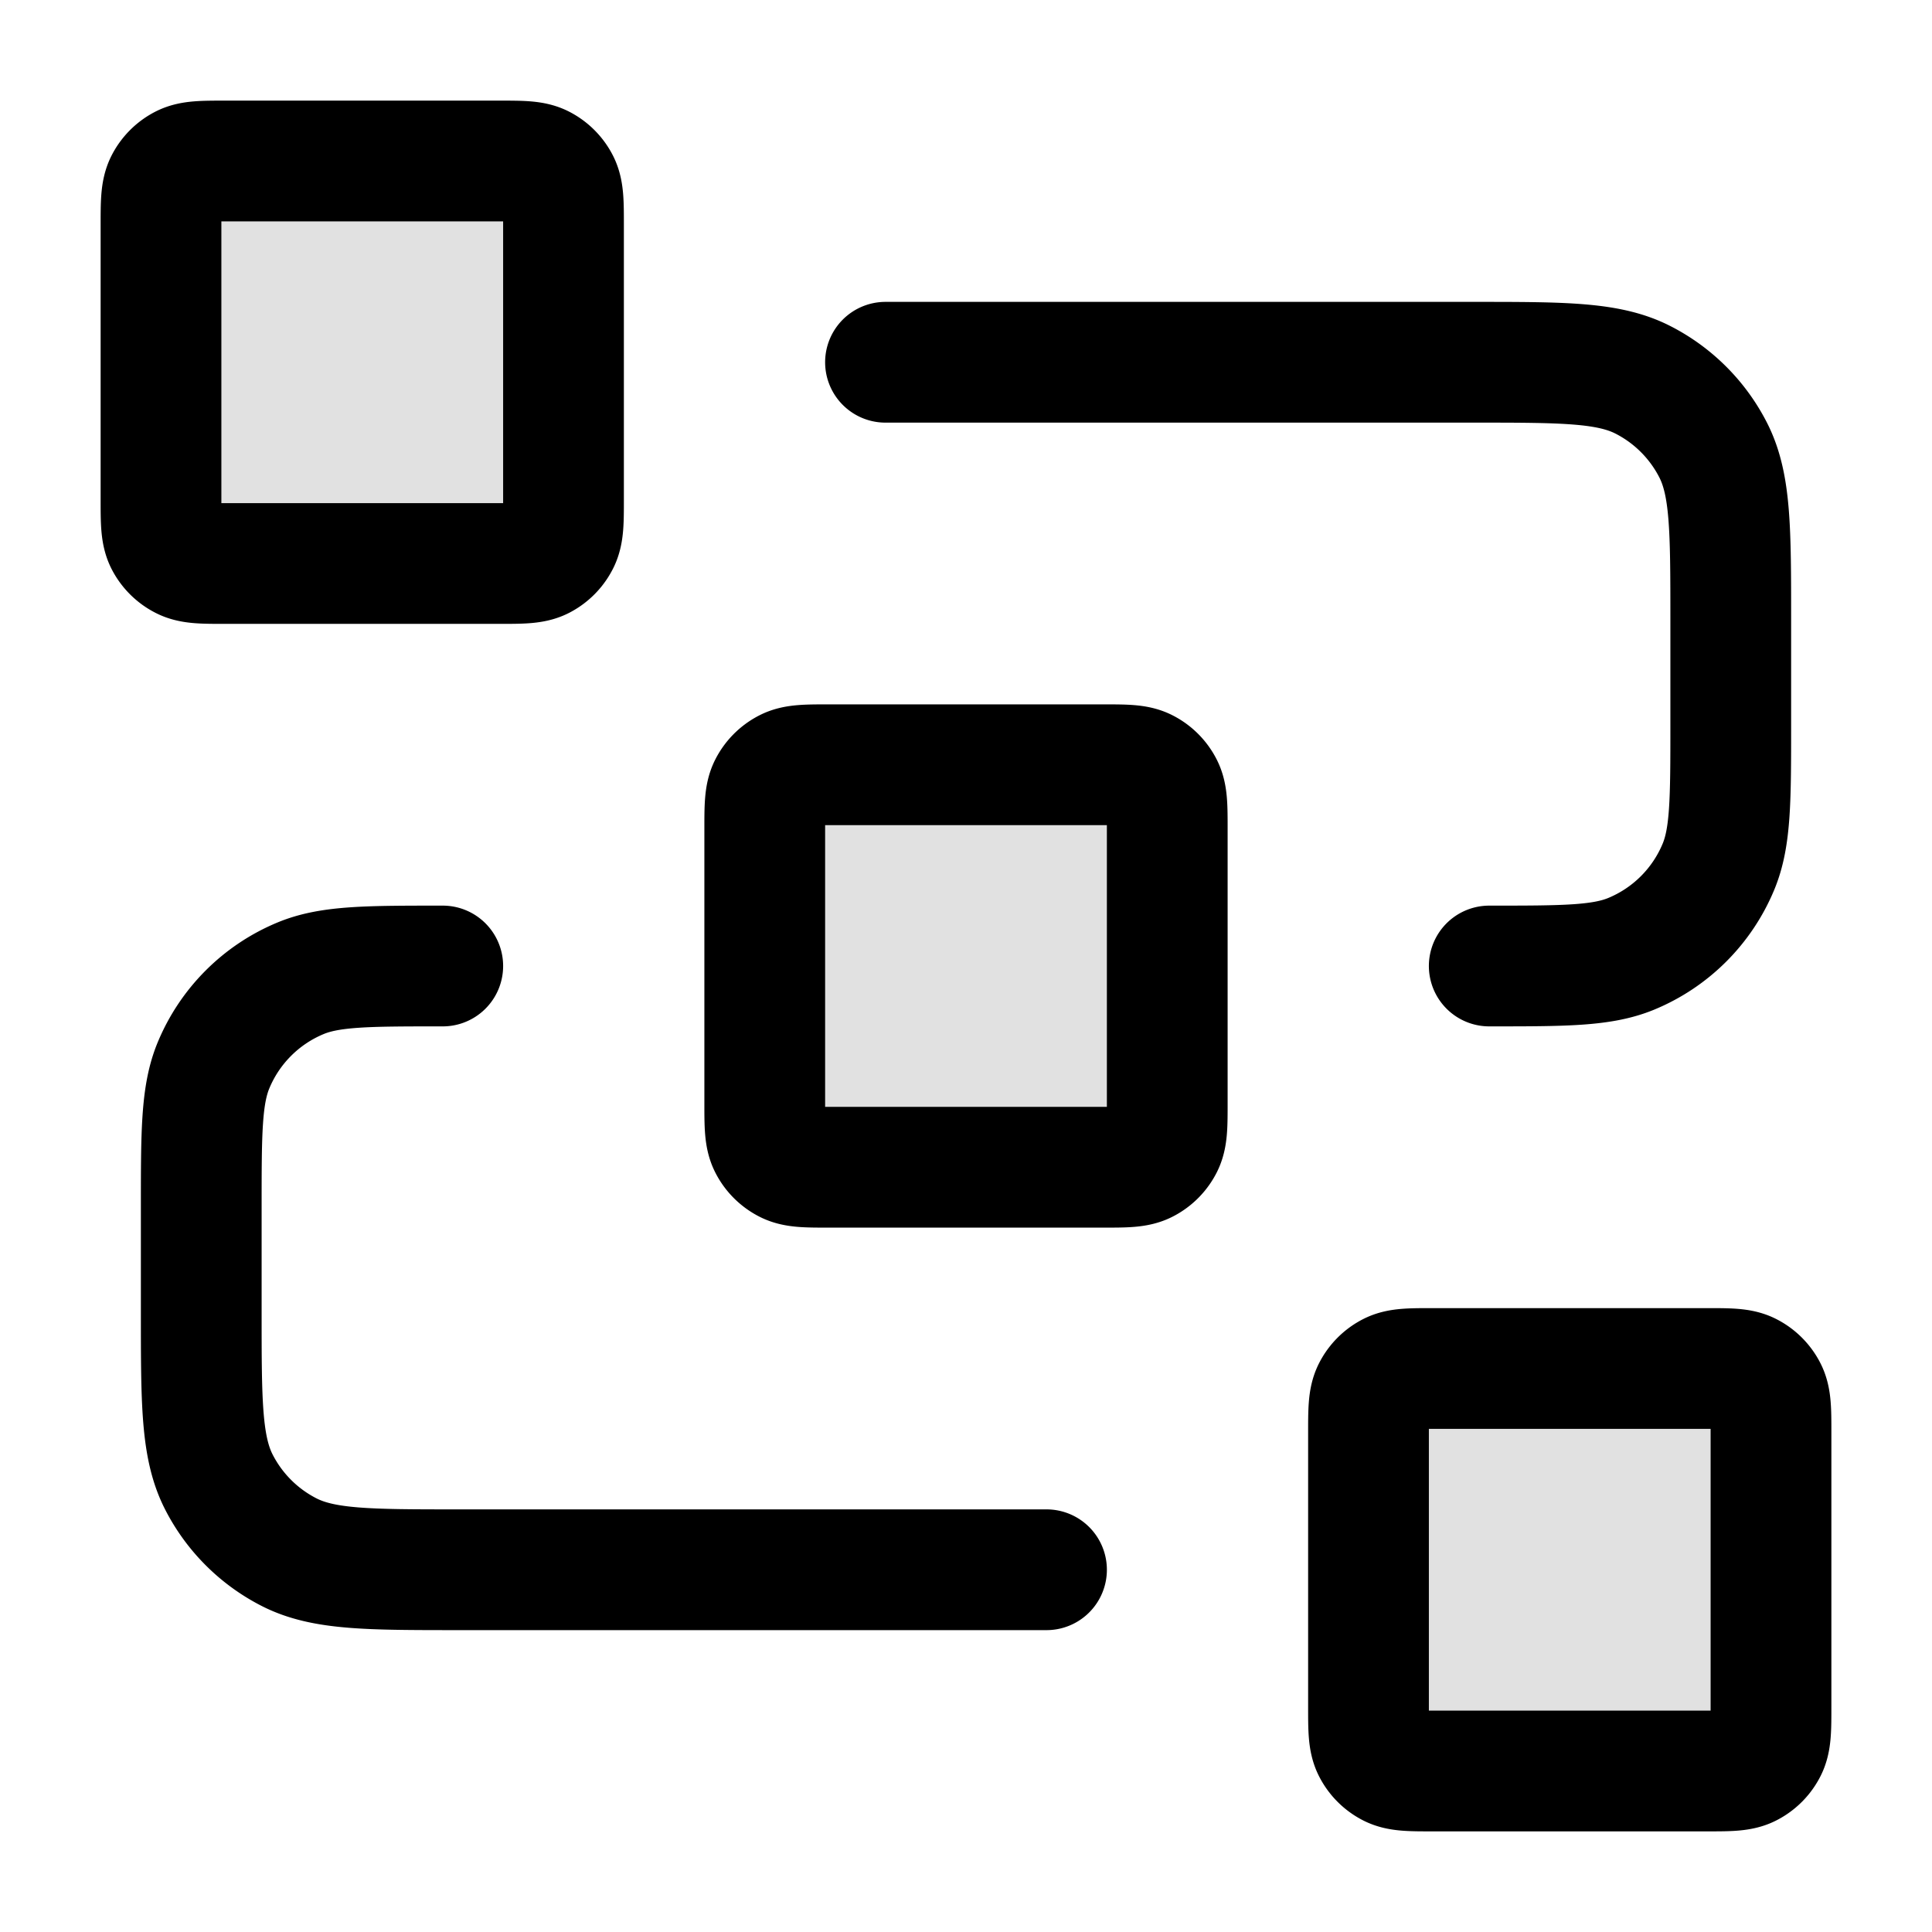 <svg xmlns="http://www.w3.org/2000/svg" fill="none" viewBox="0 0 24 24" stroke-width="1.5" aria-hidden="true"><g fill="currentColor" opacity=".12"><path d="M9.5 10.3c0-.28 0-.42.055-.527a.5.5 0 0 1 .218-.218c.107-.055.247-.055.527-.055h3.4c.28 0 .42 0 .527.055a.5.5 0 0 1 .218.218c.055.107.055.247.055.527v3.4c0 .28 0 .42-.055.527a.5.5 0 0 1-.218.218c-.107.055-.247.055-.527.055h-3.4c-.28 0-.42 0-.527-.055a.5.5 0 0 1-.218-.218C9.5 14.12 9.5 13.98 9.5 13.7v-3.4ZM17 17.8c0-.28 0-.42.055-.527a.5.5 0 0 1 .218-.218C17.38 17 17.52 17 17.8 17h3.4c.28 0 .42 0 .527.055a.5.5 0 0 1 .218.218c.055.107.055.247.055.527v3.4c0 .28 0 .42-.055.527a.5.5 0 0 1-.218.218C21.62 22 21.48 22 21.2 22h-3.4c-.28 0-.42 0-.527-.055a.5.5 0 0 1-.218-.218C17 21.62 17 21.48 17 21.2v-3.4ZM2 2.8c0-.28 0-.42.054-.527a.5.5 0 0 1 .219-.219C2.38 2 2.52 2 2.8 2h3.4c.28 0 .42 0 .527.054a.5.5 0 0 1 .218.219C7 2.38 7 2.52 7 2.8v3.4c0 .28 0 .42-.054.527a.5.5 0 0 1-.219.218C6.62 7 6.48 7 6.2 7H2.8c-.28 0-.42 0-.527-.054a.5.5 0 0 1-.219-.219C2 6.62 2 6.48 2 6.2V2.8Z"/></g><path stroke="currentColor" stroke-linecap="round" stroke-linejoin="round" d="M11 4.5h7.3c1.12 0 1.68 0 2.108.218a2 2 0 0 1 .874.874c.218.428.218.988.218 2.108V9c0 .932 0 1.398-.152 1.765a2 2 0 0 1-1.083 1.083C19.898 12 19.432 12 18.5 12M13 19.5H5.7c-1.12 0-1.68 0-2.108-.218a2 2 0 0 1-.874-.874C2.5 17.98 2.5 17.42 2.5 16.3V15c0-.932 0-1.398.152-1.765a2 2 0 0 1 1.083-1.083C4.102 12 4.568 12 5.5 12m4.8 2.5h3.4c.28 0 .42 0 .527-.055a.5.5 0 0 0 .218-.218c.055-.107.055-.247.055-.527v-3.4c0-.28 0-.42-.055-.527a.5.5 0 0 0-.218-.218C14.12 9.5 13.98 9.5 13.7 9.5h-3.4c-.28 0-.42 0-.527.055a.5.5 0 0 0-.218.218c-.055.107-.055.247-.055.527v3.4c0 .28 0 .42.055.527a.5.5 0 0 0 .218.218c.107.055.247.055.527.055Zm7.5 7.5h3.4c.28 0 .42 0 .527-.055a.5.5 0 0 0 .218-.218C22 21.62 22 21.48 22 21.2v-3.4c0-.28 0-.42-.055-.527a.5.5 0 0 0-.218-.218C21.62 17 21.48 17 21.2 17h-3.4c-.28 0-.42 0-.527.055a.5.5 0 0 0-.218.218C17 17.38 17 17.52 17 17.8v3.4c0 .28 0 .42.055.527a.5.5 0 0 0 .218.218c.107.055.247.055.527.055ZM2.8 7h3.4c.28 0 .42 0 .527-.054a.5.5 0 0 0 .218-.219C7 6.62 7 6.48 7 6.2V2.8c0-.28 0-.42-.054-.527a.5.5 0 0 0-.219-.219C6.62 2 6.48 2 6.2 2H2.8c-.28 0-.42 0-.527.054a.5.5 0 0 0-.219.219C2 2.38 2 2.52 2 2.8v3.4c0 .28 0 .42.054.527a.5.5 0 0 0 .219.218C2.38 7 2.52 7 2.8 7Z"/></svg>